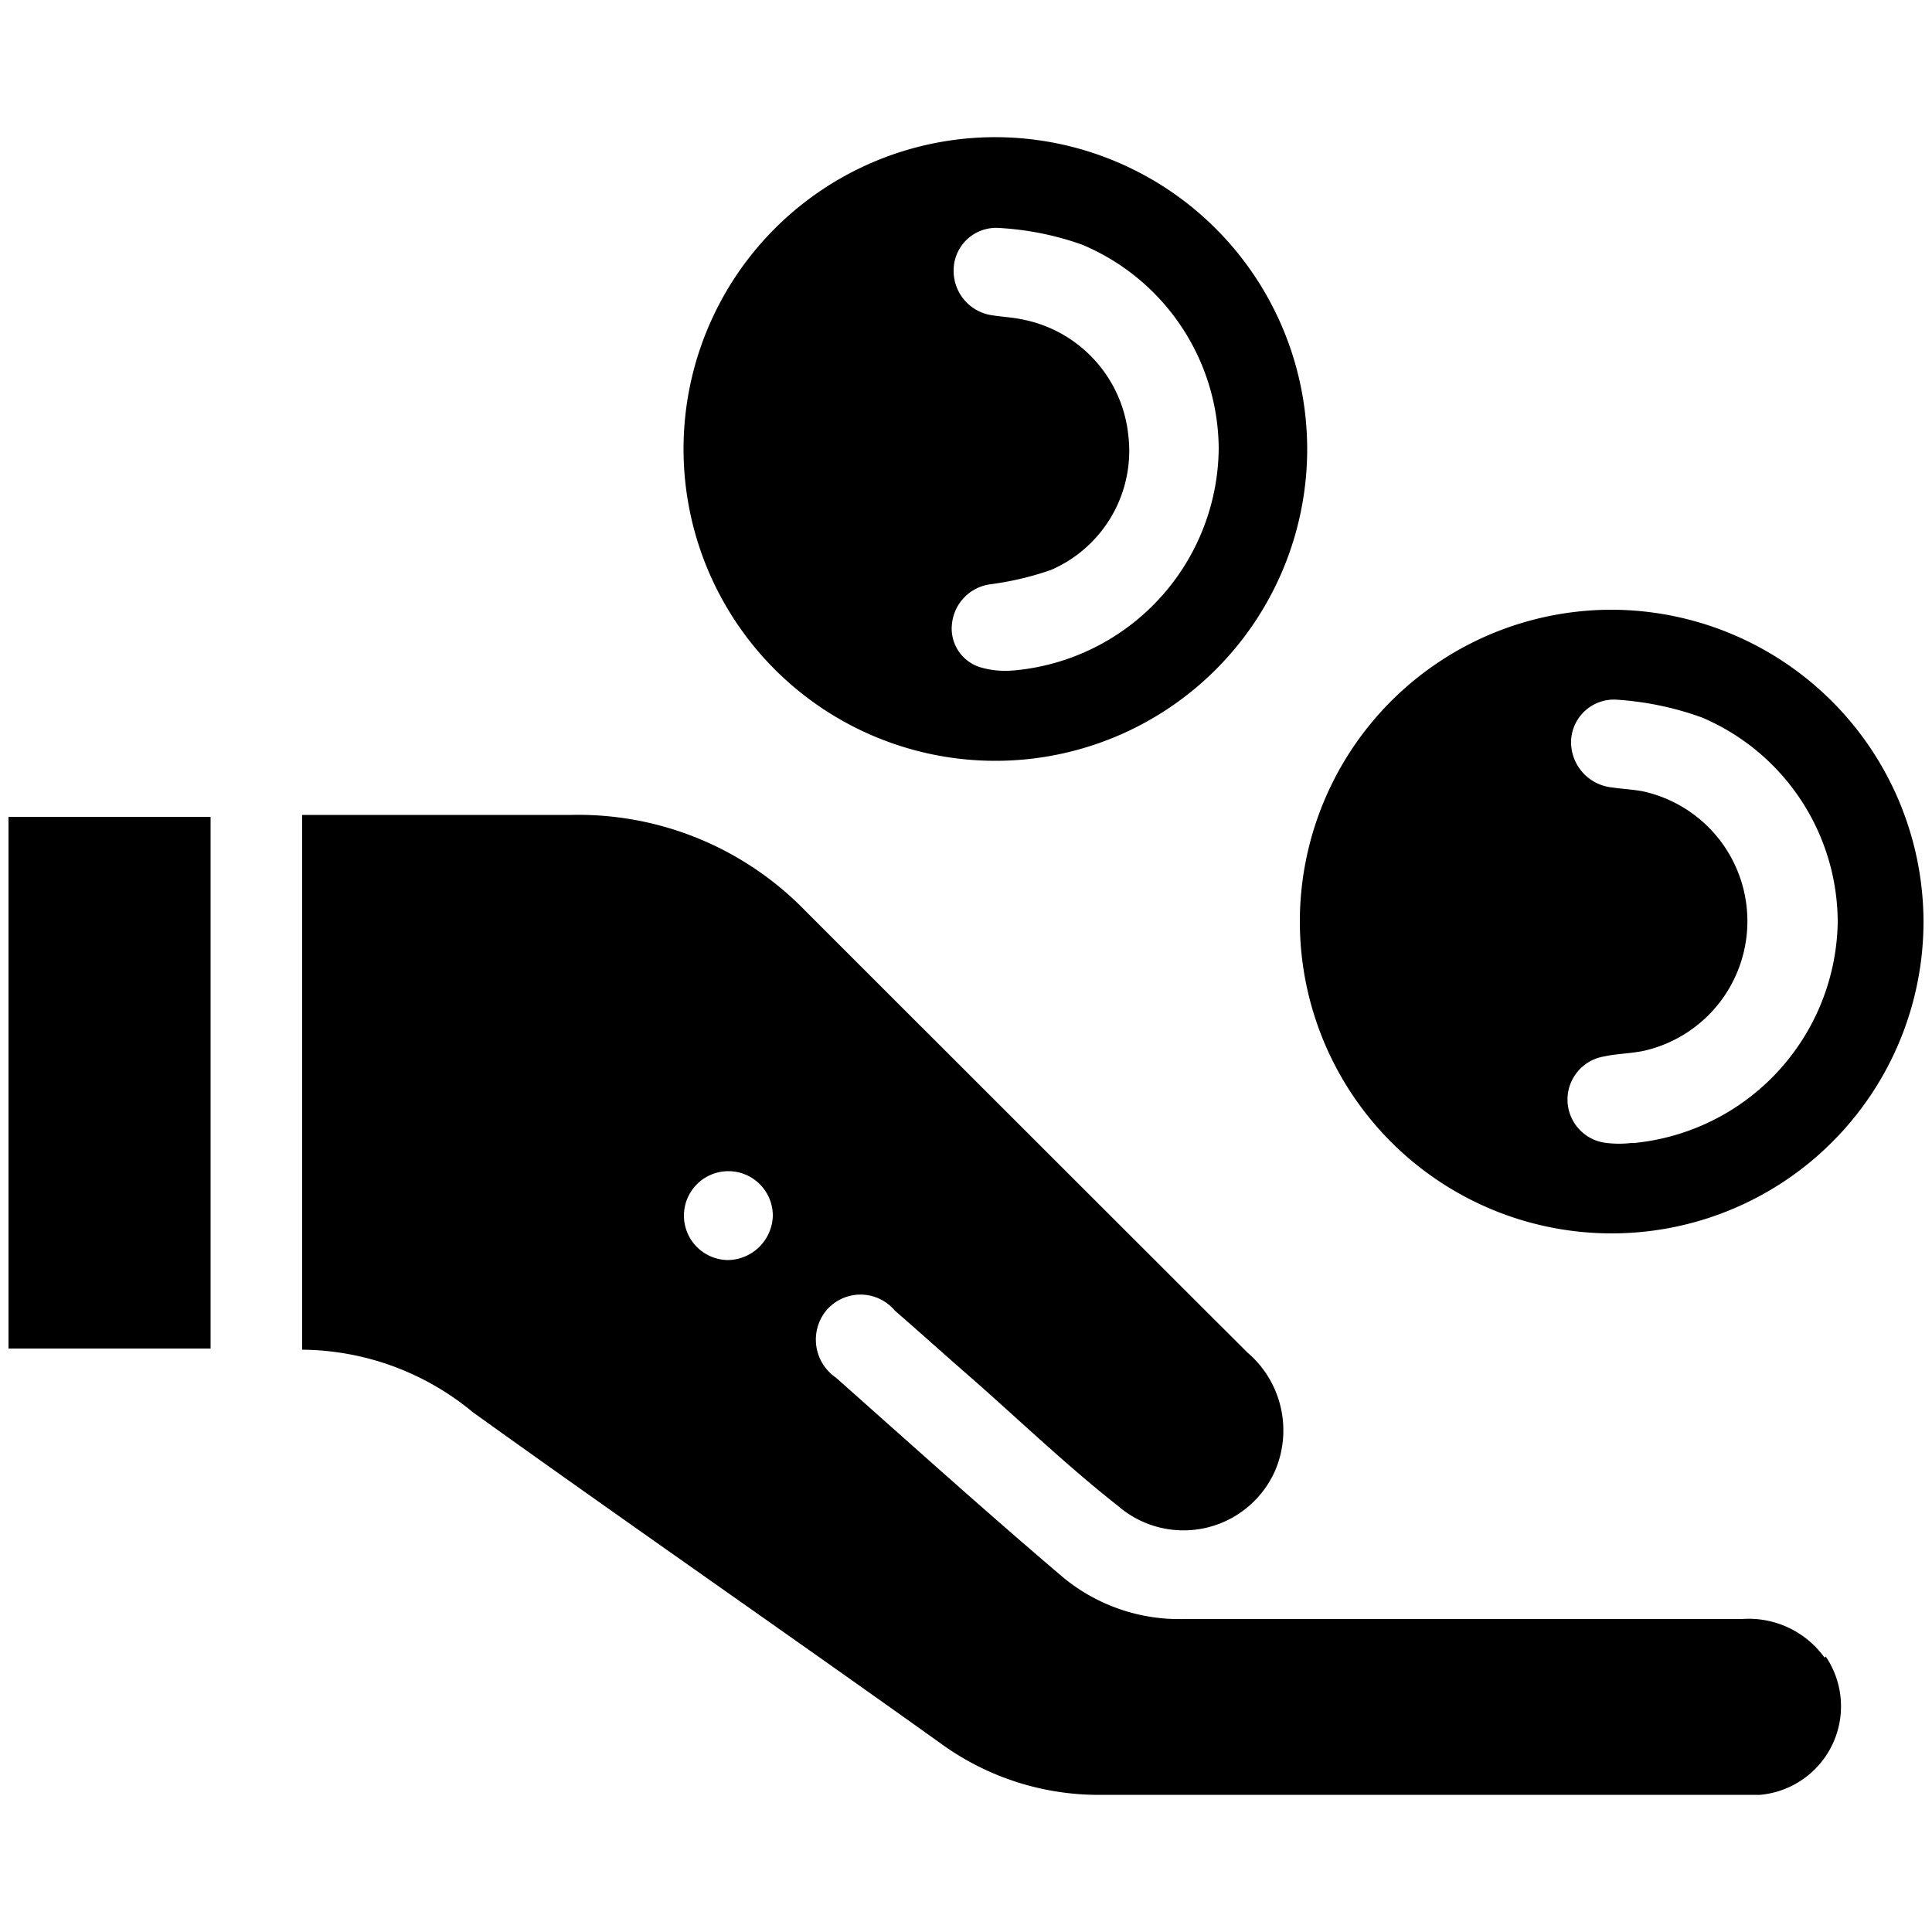 <svg id="Layer_1" data-name="Layer 1" xmlns="http://www.w3.org/2000/svg" viewBox="0 0 50 50"><path d="M.22,34.9H5.45V21.14H.22Zm47,8a2.42,2.42,0,0,0-2.14-1H30.66a4.72,4.72,0,0,1-3.15-1.08c-2-1.7-3.93-3.44-5.88-5.17a1.19,1.19,0,0,1-.25-1.73,1.16,1.16,0,0,1,1.78,0c.67.58,1.32,1.17,2,1.76,1.25,1.1,2.46,2.26,3.77,3.29A2.59,2.59,0,0,0,33,38.06,2.65,2.65,0,0,0,32.28,35Q26.57,29.3,20.84,23.57a8.19,8.19,0,0,0-6.05-2.48H8.34l-.52,0V34.93a7,7,0,0,1,4.42,1.62c4,2.87,8.09,5.7,12.12,8.58a6.94,6.94,0,0,0,4.2,1.32c5.43,0,10.86,0,16.3,0,.23,0,.46,0,.69,0a2.3,2.3,0,0,0,1.7-3.58M18.84,32.61A1.15,1.15,0,1,1,20,31.48a1.18,1.18,0,0,1-1.15,1.13"/><path d="M41.71,15.78a8.07,8.07,0,1,0,8.07,8.06,8.09,8.09,0,0,0-8.07-8.06m.51,13.8a2.74,2.74,0,0,1-.64,0,1.13,1.13,0,0,1-.06-2.24c.31-.07.64-.07,1-.14a3.44,3.44,0,0,0,0-6.72c-.26-.05-.53-.06-.79-.1a1.18,1.18,0,0,1-1.07-1.22,1.11,1.11,0,0,1,1.21-1.05,8,8,0,0,1,2.18.46,5.77,5.77,0,0,1,3.51,5.29,5.84,5.84,0,0,1-5.26,5.72"/><path d="M25.77,3.55a8.07,8.07,0,1,0,8.06,8.06,8.08,8.08,0,0,0-8.06-8.06m.47,13.8a2.29,2.29,0,0,1-.9-.09,1.05,1.05,0,0,1-.7-1.14,1.15,1.15,0,0,1,1-1,7.89,7.89,0,0,0,1.56-.37,3.36,3.36,0,0,0,2-3.49,3.41,3.41,0,0,0-2.78-3c-.24-.05-.49-.06-.74-.1a1.16,1.16,0,0,1-1-1.17,1.1,1.1,0,0,1,1.18-1.09A7.69,7.69,0,0,1,28,6.33a5.76,5.76,0,0,1,3.54,5.27,5.82,5.82,0,0,1-5.29,5.75"/></svg>